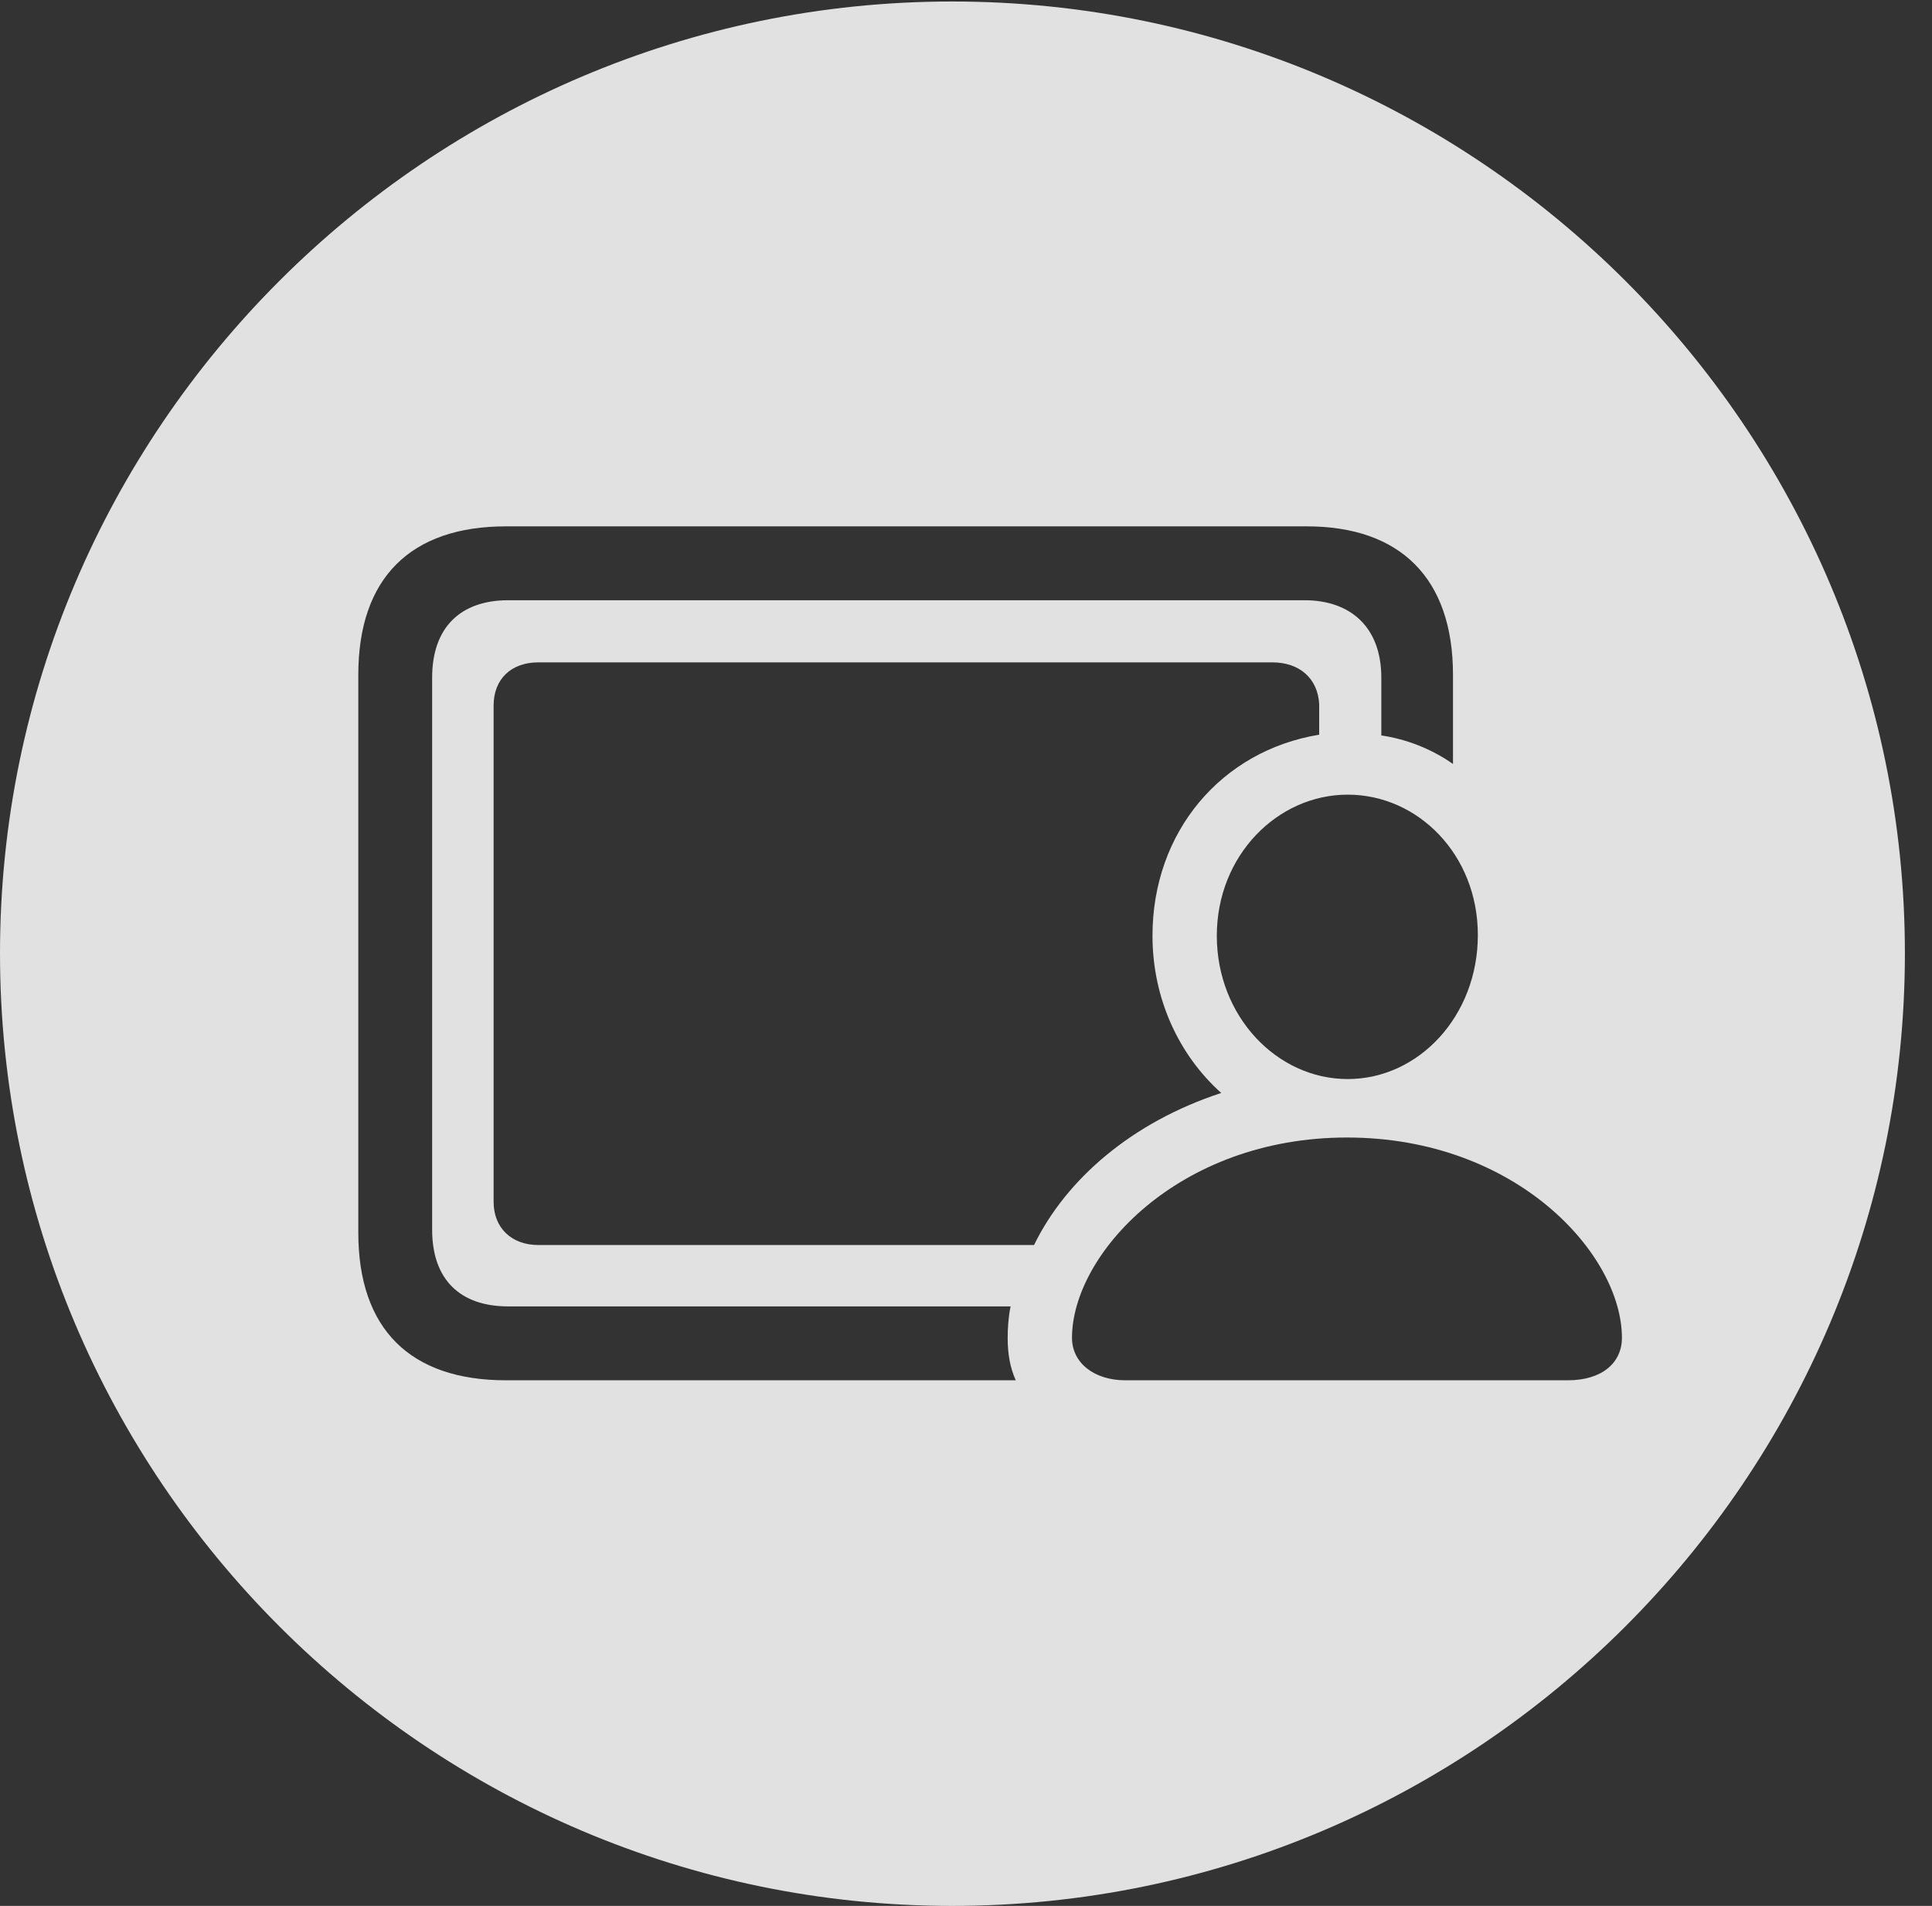 <?xml version="1.0" encoding="UTF-8"?>
<!--Generator: Apple Native CoreSVG 341-->
<!DOCTYPE svg
PUBLIC "-//W3C//DTD SVG 1.1//EN"
       "http://www.w3.org/Graphics/SVG/1.1/DTD/svg11.dtd">
<svg version="1.1" xmlns="http://www.w3.org/2000/svg" xmlns:xlink="http://www.w3.org/1999/xlink" viewBox="0 0 25.801 25.459">
 <rect x="0" y="0" width="25.801" height="25.459" fill="#333333" stroke="none"/>
 <g>
  <rect height="25.459" opacity="0" width="25.801" x="0" y="0"/>
  <path d="M25.439 12.734C25.439 19.746 19.727 25.459 12.715 25.459C5.713 25.459 0 19.746 0 12.734C0 5.732 5.713 0.02 12.715 0.02C19.727 0.02 25.439 5.732 25.439 12.734ZM6.758 7.031C5.479 7.031 4.785 7.725 4.785 9.014L4.785 16.465C4.785 17.754 5.479 18.438 6.758 18.438L13.565 18.438C13.486 18.262 13.457 18.076 13.457 17.871C13.457 17.744 13.467 17.588 13.496 17.451L6.787 17.451C6.152 17.451 5.771 17.1 5.771 16.426L5.771 9.053C5.771 8.379 6.152 8.018 6.787 8.018L17.422 8.018C18.037 8.018 18.447 8.379 18.447 9.053L18.447 9.824C18.779 9.873 19.111 10 19.404 10.205L19.404 9.014C19.404 7.725 18.701 7.031 17.451 7.031ZM14.316 17.871C14.316 18.203 14.609 18.438 15.029 18.438L20.938 18.438C21.396 18.438 21.66 18.203 21.66 17.871C21.66 16.758 20.254 15.195 17.988 15.195C15.732 15.195 14.316 16.758 14.316 17.871ZM7.188 8.848C6.826 8.848 6.592 9.072 6.592 9.424L6.592 16.055C6.592 16.406 6.836 16.631 7.188 16.631L13.809 16.631C14.238 15.752 15.117 14.99 16.309 14.6C15.752 14.102 15.391 13.35 15.391 12.5C15.391 11.113 16.309 10.029 17.617 9.814L17.617 9.404C17.598 9.062 17.354 8.848 16.992 8.848ZM16.25 12.5C16.25 13.574 17.051 14.414 17.998 14.414C18.945 14.414 19.736 13.574 19.736 12.49C19.736 11.416 18.936 10.615 17.998 10.615C17.061 10.615 16.25 11.426 16.25 12.5Z" fill="white" fill-opacity="0.85"/>
 </g>
</svg>
